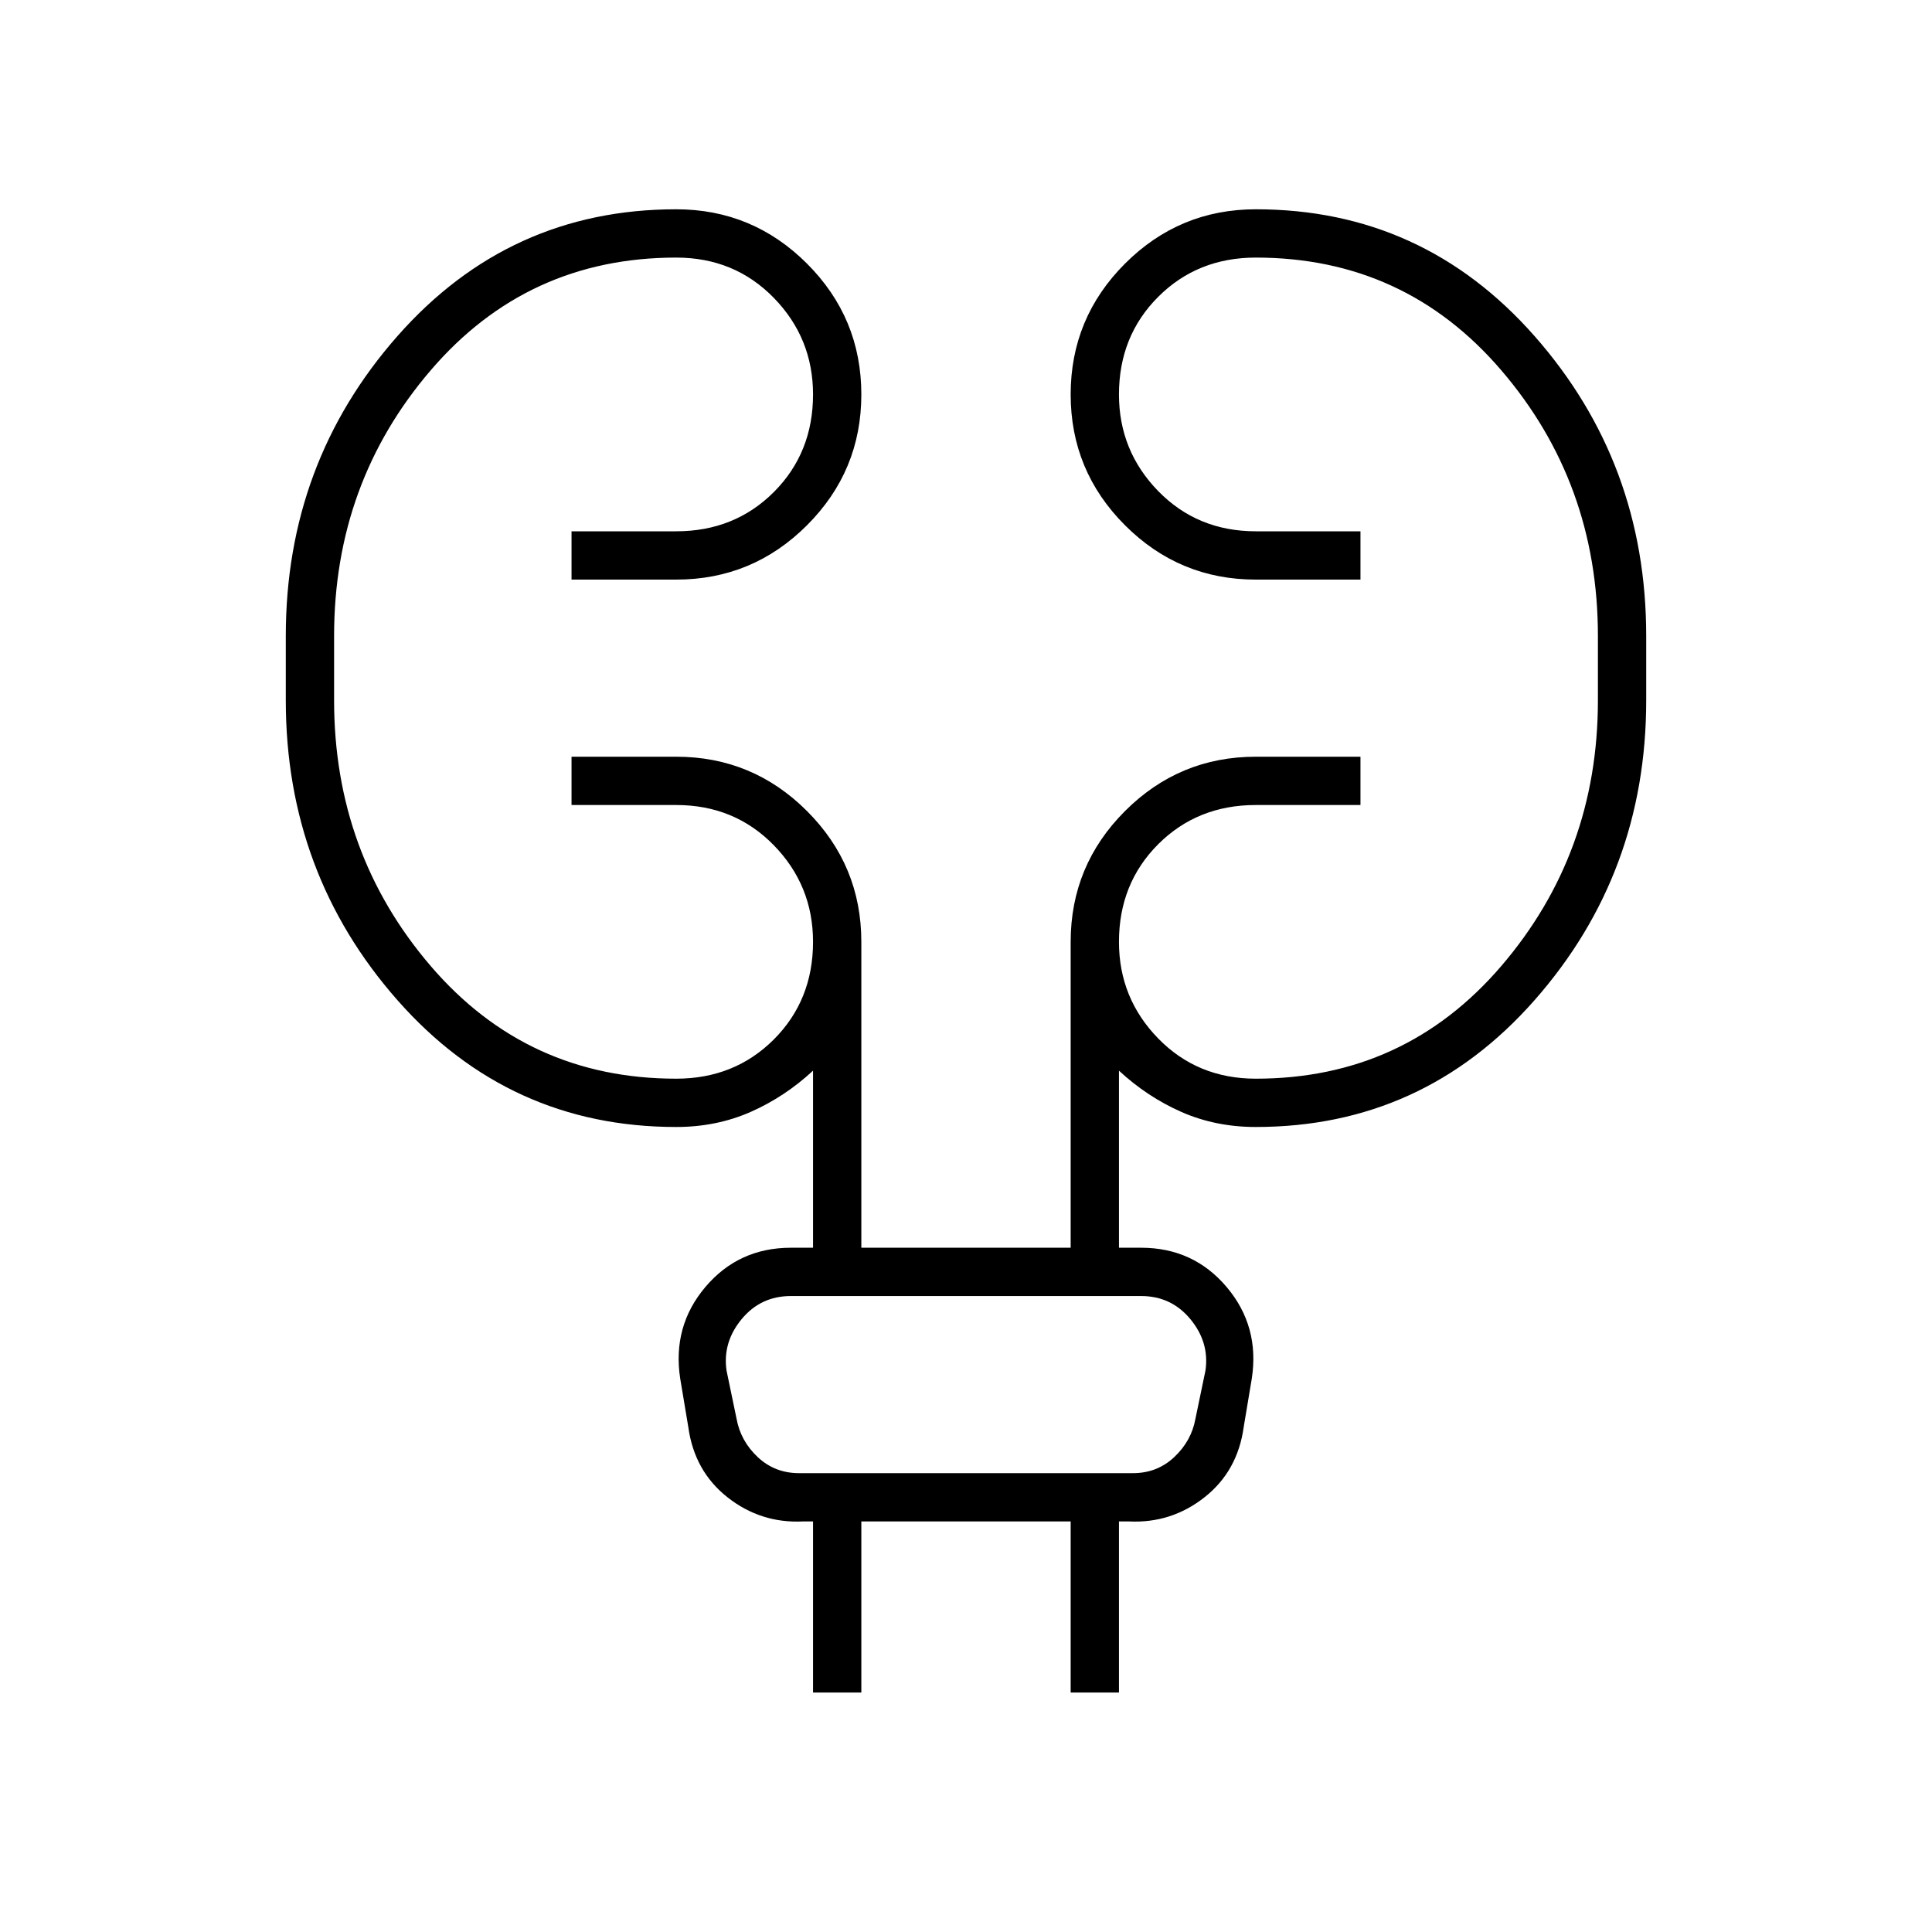 <svg xmlns="http://www.w3.org/2000/svg" height="40" width="40"><path d="M16.833 35.042V31.5h-.208q-.875.042-1.563-.5-.687-.542-.812-1.458l-.167-1q-.166-1.084.521-1.896.688-.813 1.771-.813h.458v-3.666q-.583.541-1.291.854-.709.312-1.542.312-3.458 0-5.771-2.625-2.312-2.625-2.312-6.208v-1.333q0-3.584 2.312-6.209Q10.542 4.333 14 4.333q1.583 0 2.708 1.125 1.125 1.125 1.125 2.709 0 1.583-1.125 2.708Q15.583 12 14 12h-2.167v-1H14q1.208 0 2.021-.812.812-.813.812-2.021 0-1.167-.812-2-.813-.834-2.021-.834-3.083 0-5.083 2.334-2 2.333-2 5.5V14.5q0 3.167 2 5.5T14 22.333q1.208 0 2.021-.812.812-.813.812-2.021 0-1.167-.812-2-.813-.833-2.021-.833h-2.167v-1H14q1.583 0 2.708 1.125 1.125 1.125 1.125 2.708v6.333h4.334V19.5q0-1.583 1.125-2.708 1.125-1.125 2.708-1.125h2.167v1H26q-1.208 0-2.021.812-.812.813-.812 2.021 0 1.167.812 2 .813.833 2.021.833 3.083 0 5.083-2.333t2-5.5v-1.333q0-3.167-2-5.5-2-2.334-5.083-2.334-1.208 0-2.021.813-.812.812-.812 2.021 0 1.166.812 2Q24.792 11 26 11h2.167v1H26q-1.583 0-2.708-1.125-1.125-1.125-1.125-2.708 0-1.584 1.125-2.709T26 4.333q3.458 0 5.771 2.625 2.312 2.625 2.312 6.209V14.5q0 3.583-2.312 6.208-2.313 2.625-5.771 2.625-.833 0-1.542-.312-.708-.313-1.291-.854v3.666h.458q1.083 0 1.771.813.687.812.521 1.896l-.167 1q-.125.916-.812 1.458-.688.542-1.563.5h-.208v3.542h-1V31.5h-4.334v3.542Zm-1.791-6.667.208 1q.083.458.437.792.355.333.855.333h6.916q.5 0 .854-.333.355-.334.438-.792l.208-1q.084-.583-.312-1.063-.396-.479-1.021-.479h-7.25q-.625 0-1.021.479-.396.48-.312 1.063Zm0 0q-.084-.583-.167-1.063l-.083-.479.083.479q.083.48.167 1.063l.208 1q.083.458.125.792l.042.333-.042-.333q-.042-.334-.125-.792Z"/></svg>